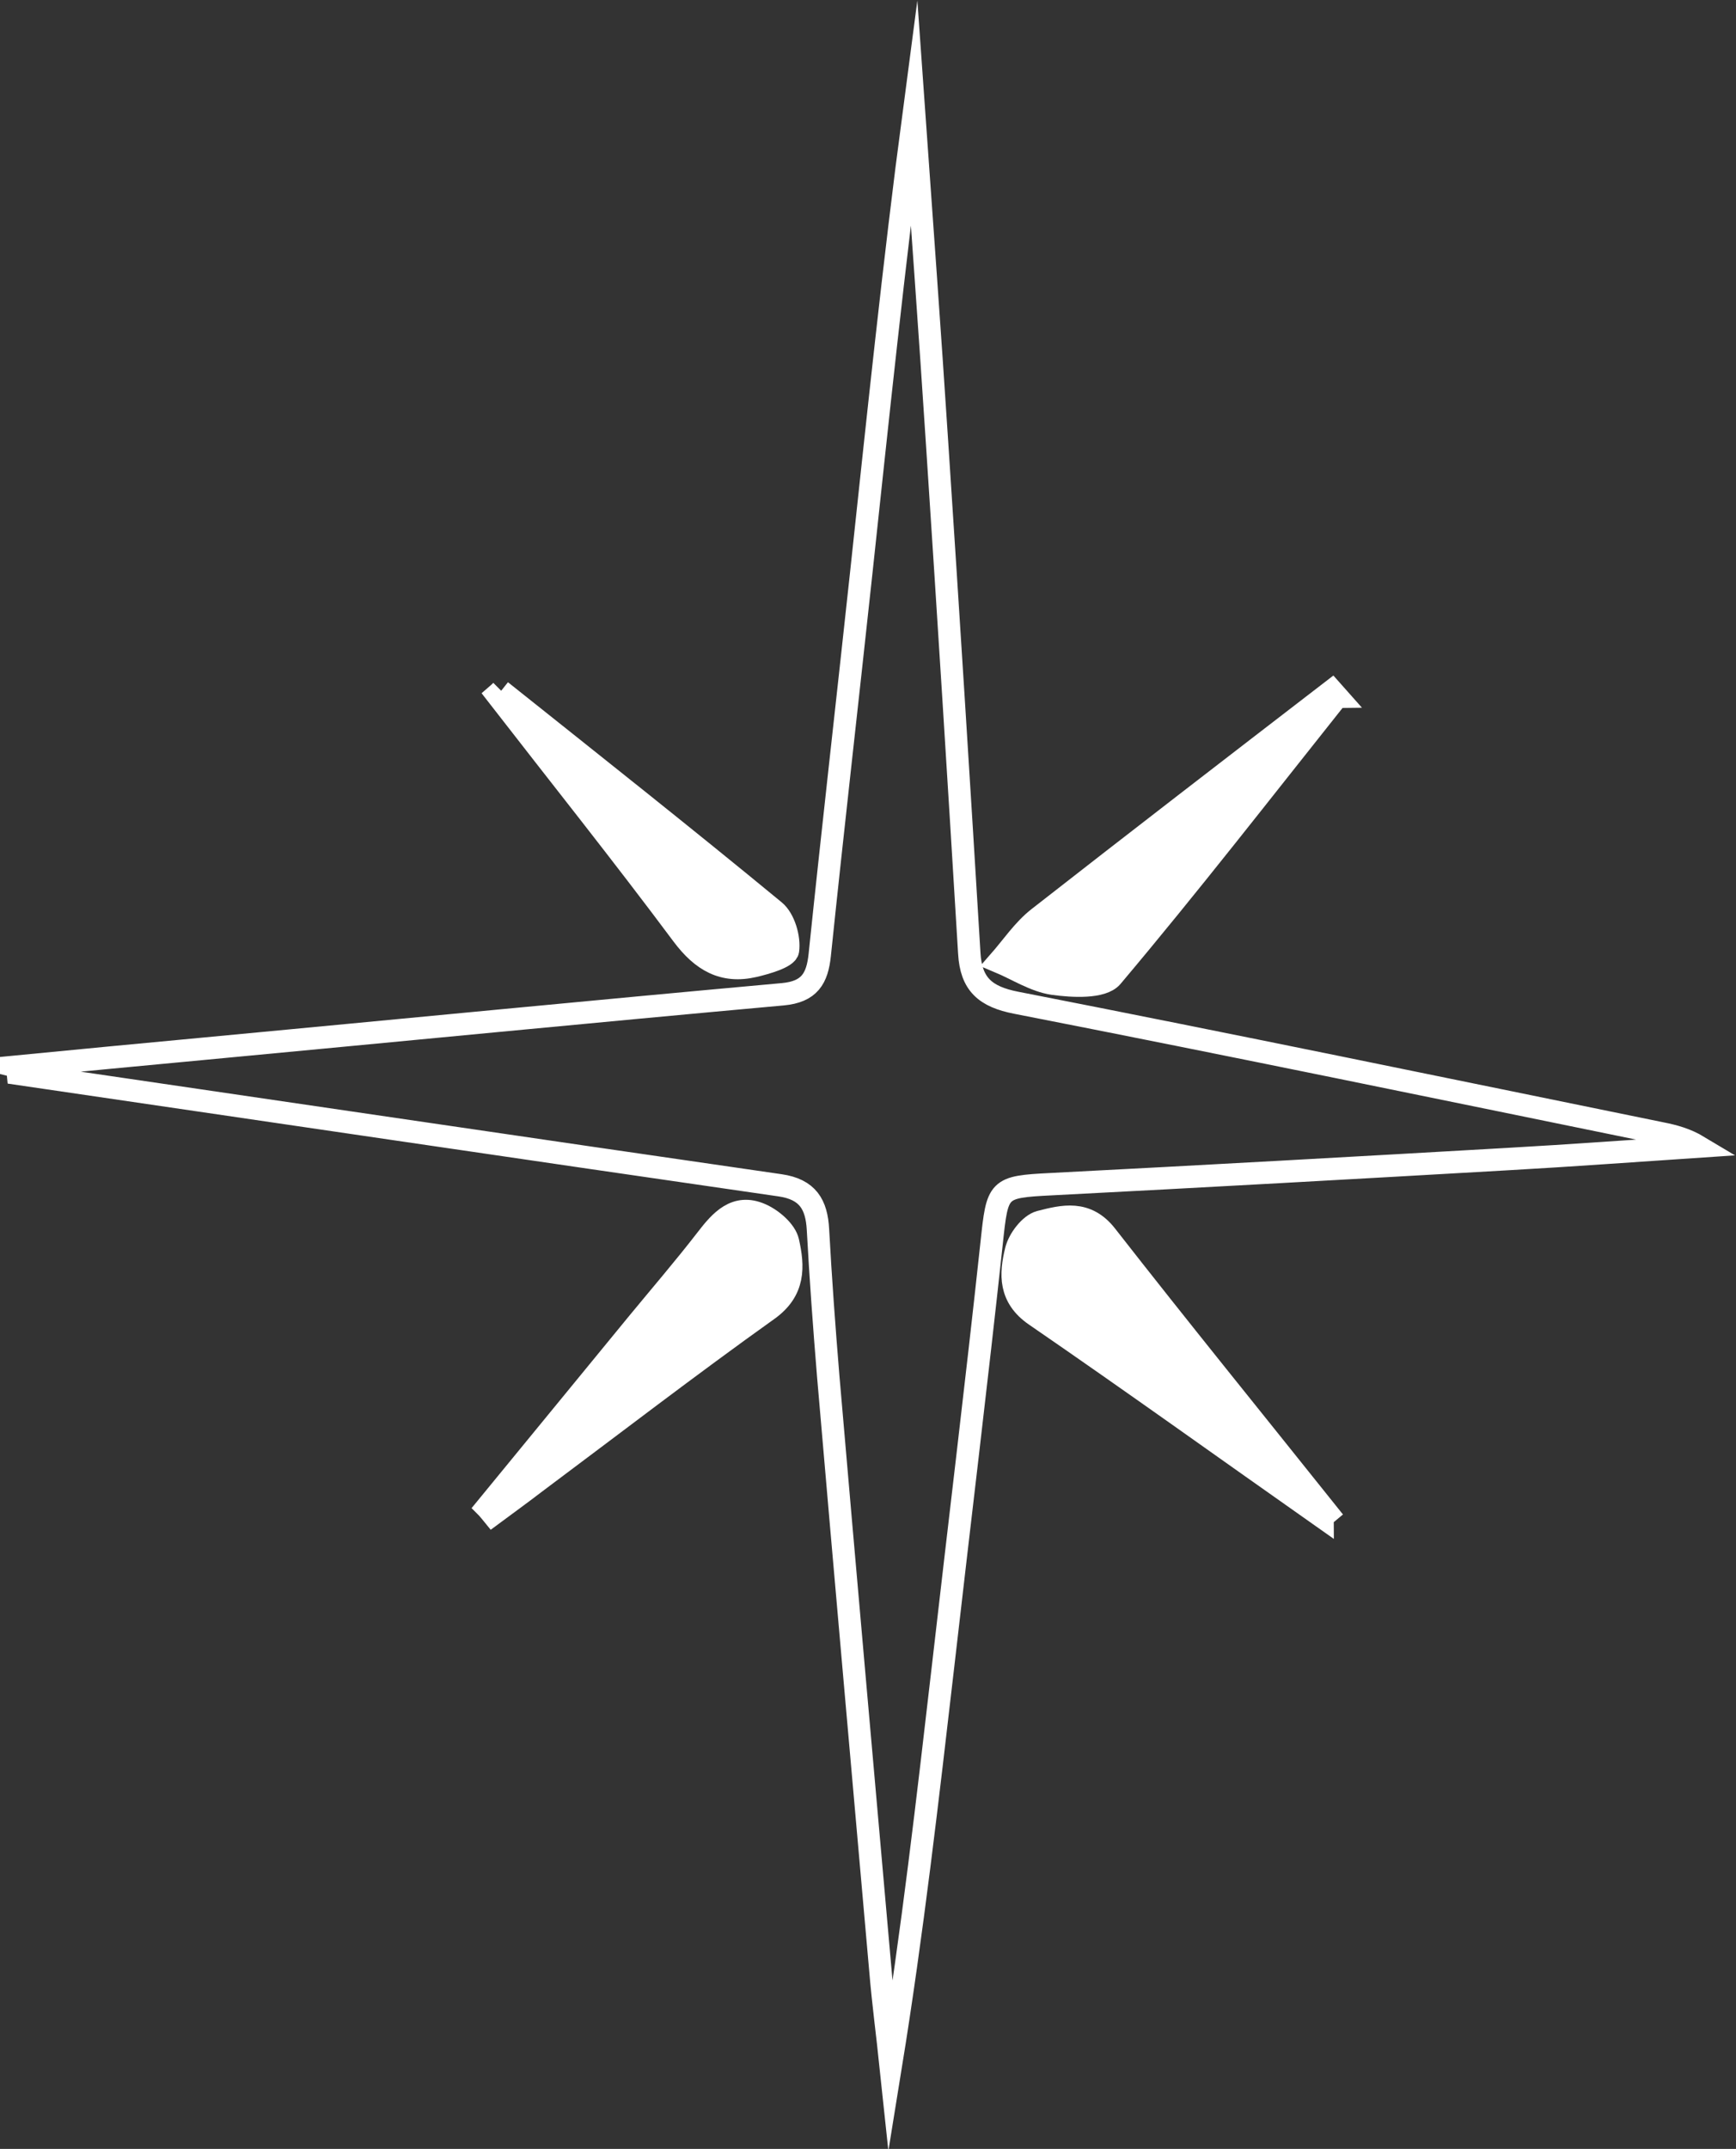 <?xml version="1.0" encoding="UTF-8"?>
<svg id="Ebene_1" data-name="Ebene 1" xmlns="http://www.w3.org/2000/svg" viewBox="0 0 77.55 95.94">
  <rect x="0" y="0" width="77.55" height="95.94" fill="#333333" stroke="none"/>
  <defs>
    <style>
      .cls-1 {
        fill: #fff;
      }

      .cls-1, .cls-2 {
        stroke: #fff;
        stroke-miterlimit: 10;
      }

      .cls-2 {
        fill: none;
      }
    </style>
  </defs>
  <path class="cls-1" d="M21.76,67.32c.08.1.17.19.25.29.62-.46,1.26-.92,1.87-1.39,3.47-2.59,6.9-5.23,10.42-7.74,1.21-.86,1.15-1.94.9-3.05-.11-.48-.71-.99-1.21-1.21-1.12-.49-1.8.28-2.43,1.1-.99,1.28-2.04,2.5-3.07,3.75-2.25,2.74-4.5,5.49-6.75,8.23h0Z"/>
  <g>
    <path class="cls-2" d="M.78,47.63c0,.1.01.21.02.31,11.35,1.66,22.7,3.34,34.05,4.98,1.23.18,1.63.85,1.69,1.98.12,2.19.28,4.38.46,6.56.76,8.84,1.55,17.69,2.33,26.53.12,1.43.31,2.85.46,4.27.97-5.98,1.65-11.93,2.34-17.88.72-6.3,1.49-12.59,2.17-18.9.26-2.43.26-2.49,2.64-2.61,6.8-.35,13.6-.73,20.39-1.12,2.85-.16,5.7-.37,8.55-.56-.55-.33-1.1-.48-1.66-.59-9.6-1.96-19.2-3.95-28.82-5.83-1.39-.27-2.02-.83-2.1-2.21-.46-7.6-.94-15.2-1.44-22.8-.32-4.93-.68-9.86-1.03-14.79-.91,6.88-1.62,13.76-2.36,20.64-.61,5.67-1.26,11.34-1.85,17.02-.11,1.06-.46,1.65-1.65,1.76-8.62.78-17.22,1.62-25.84,2.43-2.8.26-5.6.53-8.39.8h0Z"/>
    <path class="cls-1" d="M22.39,30.84c-.06.06-.12.12-.19.18,2.77,3.57,5.59,7.1,8.29,10.72.87,1.16,1.82,1.71,3.2,1.39.55-.13,1.46-.39,1.51-.69.08-.56-.17-1.42-.6-1.77-4.03-3.32-8.13-6.56-12.22-9.82h0Z"/>
  </g>
  <path class="cls-1" d="M59.08,67.72c.07-.06.15-.11.22-.17-3.3-4.13-6.63-8.23-9.88-12.39-.89-1.14-1.94-.87-2.96-.61-.45.12-.95.78-1.07,1.28-.26,1.05-.31,2.09.85,2.89,4.31,2.96,8.56,6.01,12.84,9.02h0Z"/>
  <path class="cls-1" d="M59.74,31.11c-.08-.09-.16-.18-.24-.27-4.38,3.37-8.76,6.74-13.11,10.14-.68.53-1.19,1.3-1.77,1.96.81.34,1.6.86,2.43.98.87.12,2.19.19,2.62-.31,3.45-4.09,6.73-8.32,10.06-12.5h0Z"/>
</svg>